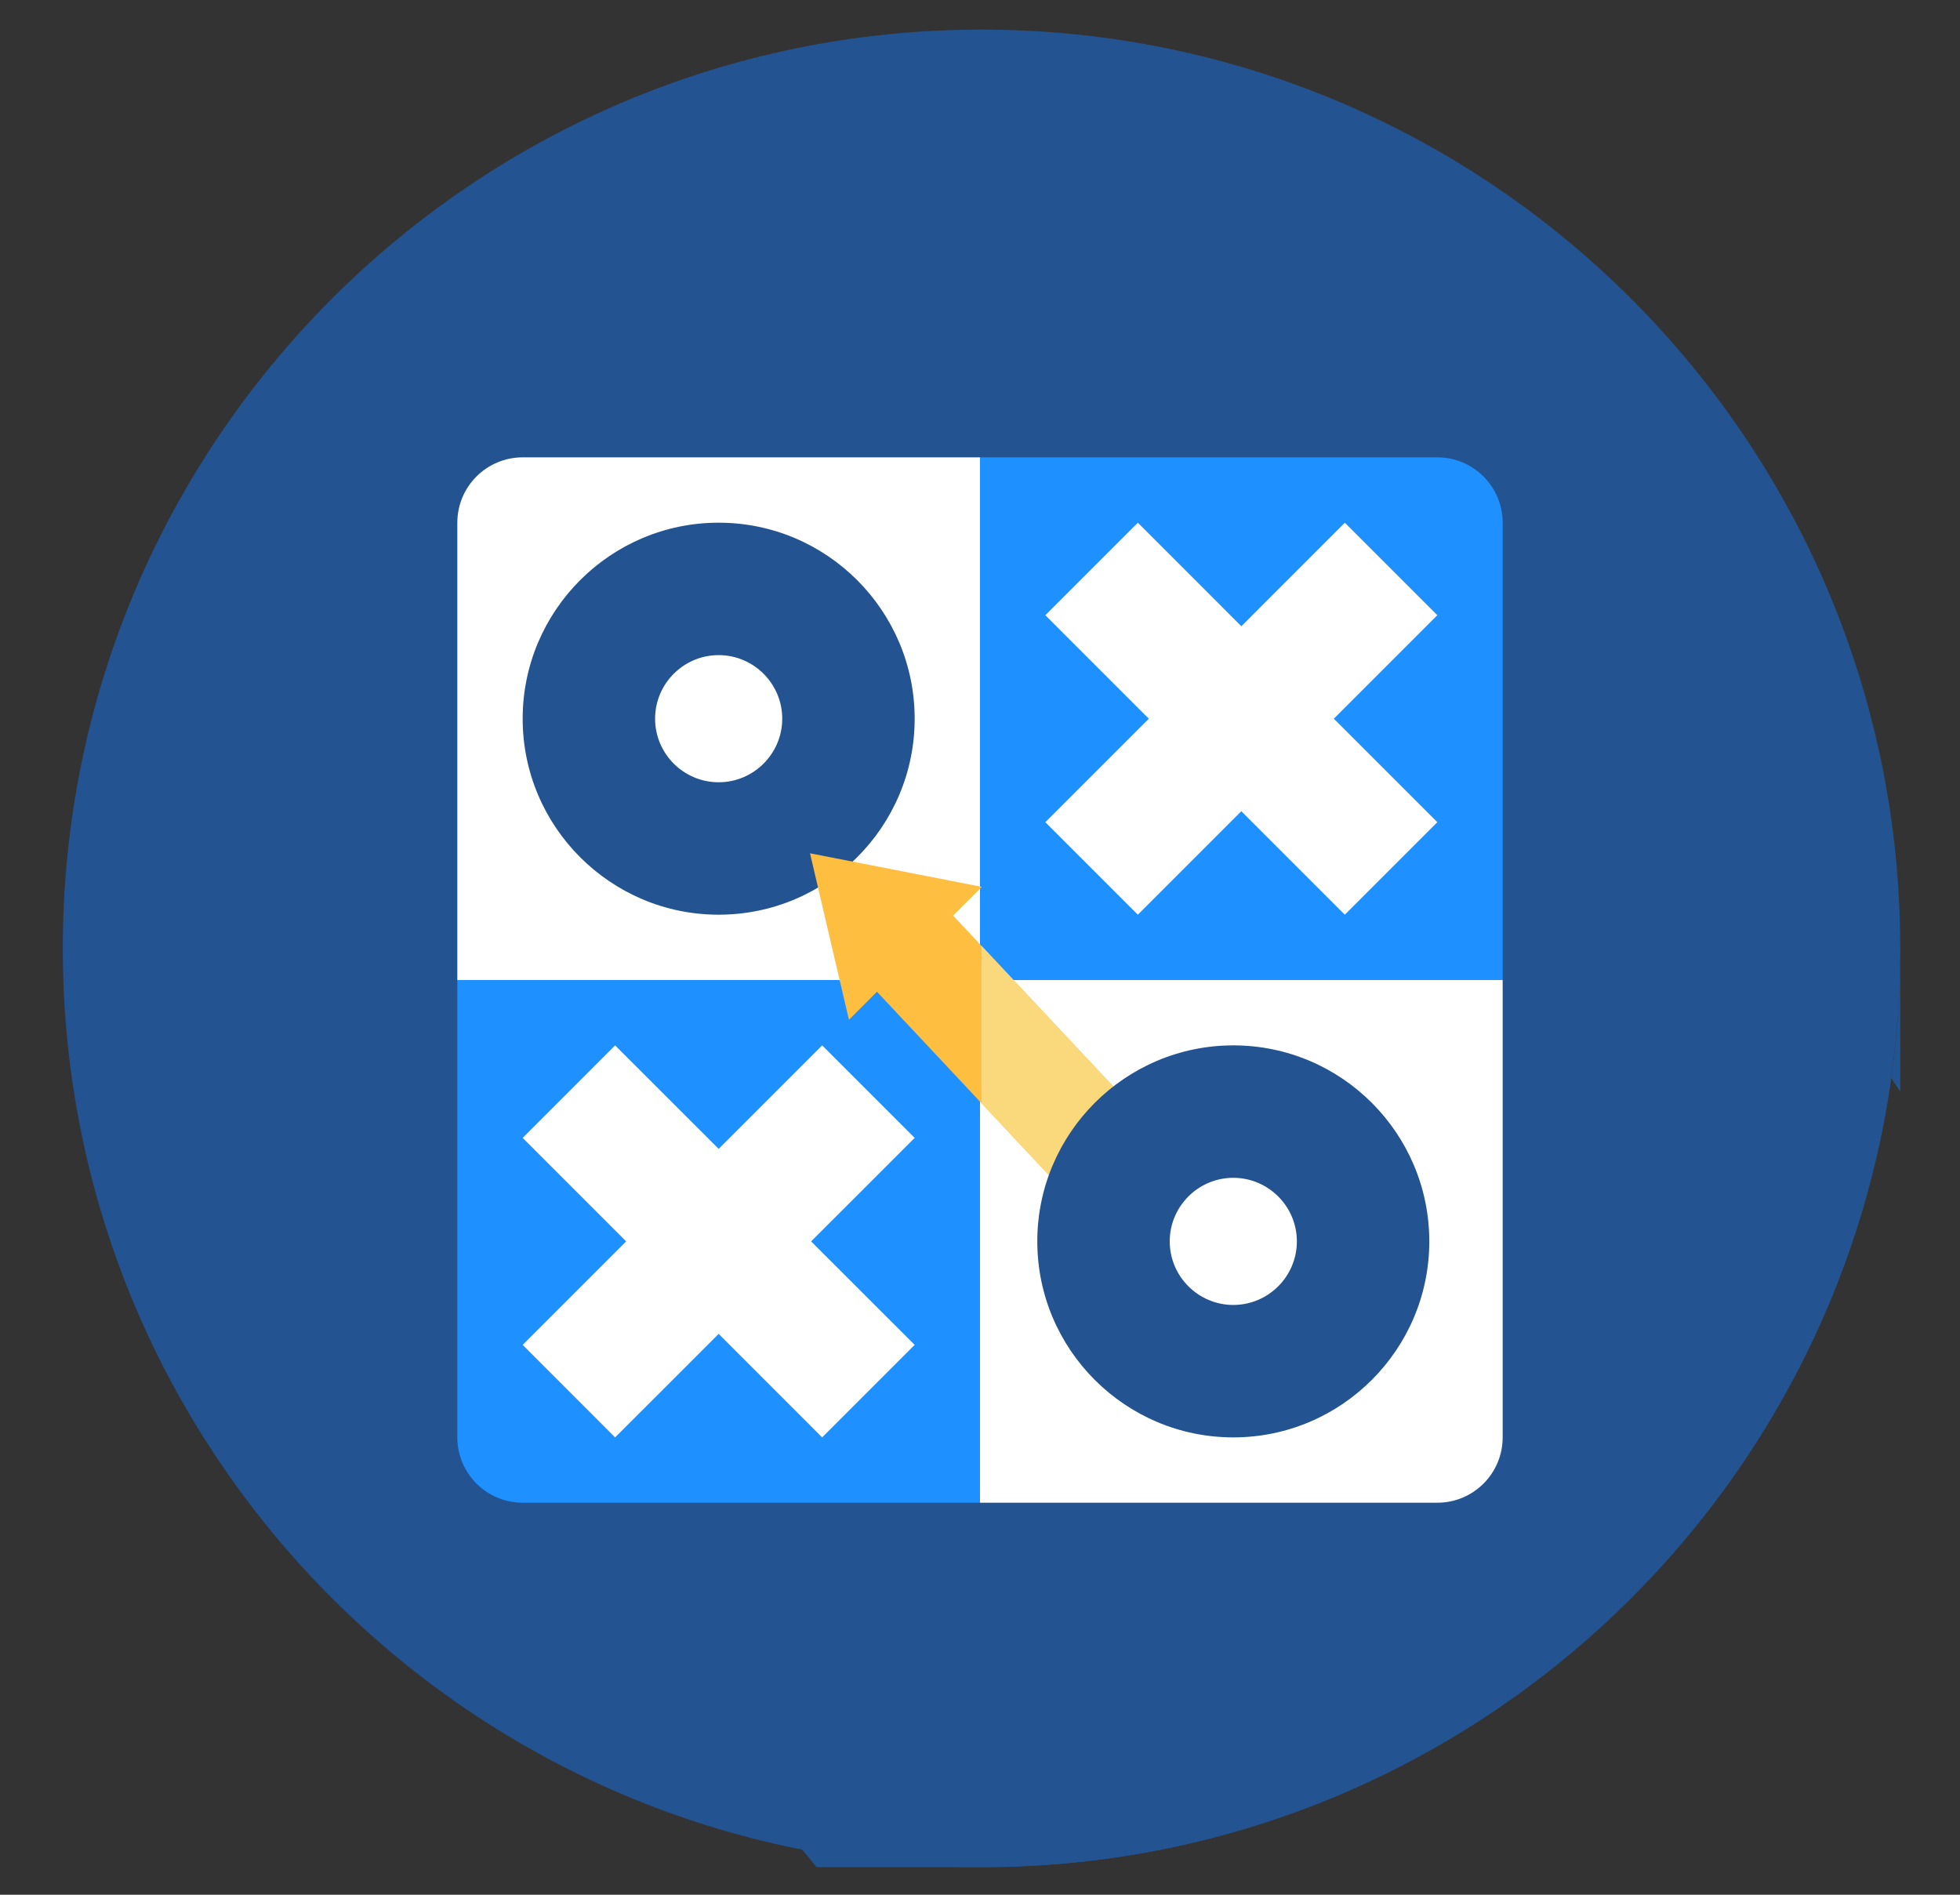 <svg width="30" height="29" viewBox="0 0 30 29" fill="none" xmlns="http://www.w3.org/2000/svg">
<rect x="0" y="0" width="30" height="29" fill="#333333" stroke="none"/>
<g clip-path="url(#clip0)">
<path d="M15.023 28.578C22.79 28.578 29.086 22.282 29.086 14.516C29.086 6.749 22.79 0.453 15.023 0.453C7.257 0.453 0.961 6.749 0.961 14.516C0.961 22.282 7.257 28.578 15.023 28.578Z" fill="#235390"/>
<path d="M29.086 14.515C29.086 12.04 30.533 19 28.947 16.5L23 7.693L7.5 22.5L12.5 28.578C14.521 29.701 12.547 28.578 15.023 28.578C22.79 28.578 29.086 22.282 29.086 14.515Z" fill="#235390"/>
<path d="M7 8C7 7.448 7.448 7 8 7H15V15H7V8Z" fill="white"/>
<path d="M15 7H22C22.552 7 23 7.448 23 8V15H15V7Z" fill="#1E90FF"/>
<path d="M15 15H23V22C23 22.552 22.552 23 22 23H15V15Z" fill="white"/>
<path d="M7 15H15V23H8C7.448 23 7 22.552 7 22V15Z" fill="#1E90FF"/>
<path d="M15.029 13.574L15.023 13.58V13.573L15.029 13.574Z" fill="#FFDD54"/>
<path d="M11 14C9.346 14 8 12.654 8 11C8 9.346 9.346 8 11 8C12.654 8 14 9.346 14 11C14 12.654 12.654 14 11 14ZM11 10.027C10.463 10.027 10.027 10.464 10.027 11C10.027 11.536 10.463 11.973 11 11.973C11.536 11.973 11.973 11.536 11.973 11C11.973 10.464 11.536 10.027 11 10.027Z" fill="#235390"/>
<path d="M18.35 18.025L14.588 14.013L15.028 13.574L12.398 13.06L12.994 15.608L13.423 15.179L17.148 19.152L18.35 18.025Z" fill="#FEBE40"/>
<path d="M18.35 18.025L17.148 19.152L15.023 16.886V14.477L18.35 18.025Z" fill="#FAD87C"/>
<path d="M14 17.416L12.584 16L11 17.584L9.415 16L8 17.416L9.584 19L8 20.584L9.415 22L11 20.416L12.584 22L14 20.584L12.415 19L14 17.416Z" fill="white"/>
<path d="M18.877 22C17.223 22 15.877 20.654 15.877 19C15.877 17.346 17.223 16 18.877 16C20.531 16 21.877 17.346 21.877 19C21.877 20.654 20.531 22 18.877 22ZM18.877 18.027C18.341 18.027 17.904 18.464 17.904 19C17.904 19.536 18.341 19.973 18.877 19.973C19.413 19.973 19.85 19.536 19.85 19C19.85 18.464 19.413 18.027 18.877 18.027Z" fill="#235390"/>
<path d="M22 9.416L20.584 8L19 9.585L17.416 8L16 9.416L17.584 11L16 12.584L17.416 14L19 12.416L20.584 14L22 12.584L20.416 11L22 9.416Z" fill="white"/>
</g>
<defs>
<clipPath id="clip0">
<rect width="28.125" height="28.125" fill="white" transform="translate(0.961 0.453)"/>
</clipPath>
</defs>
</svg>
